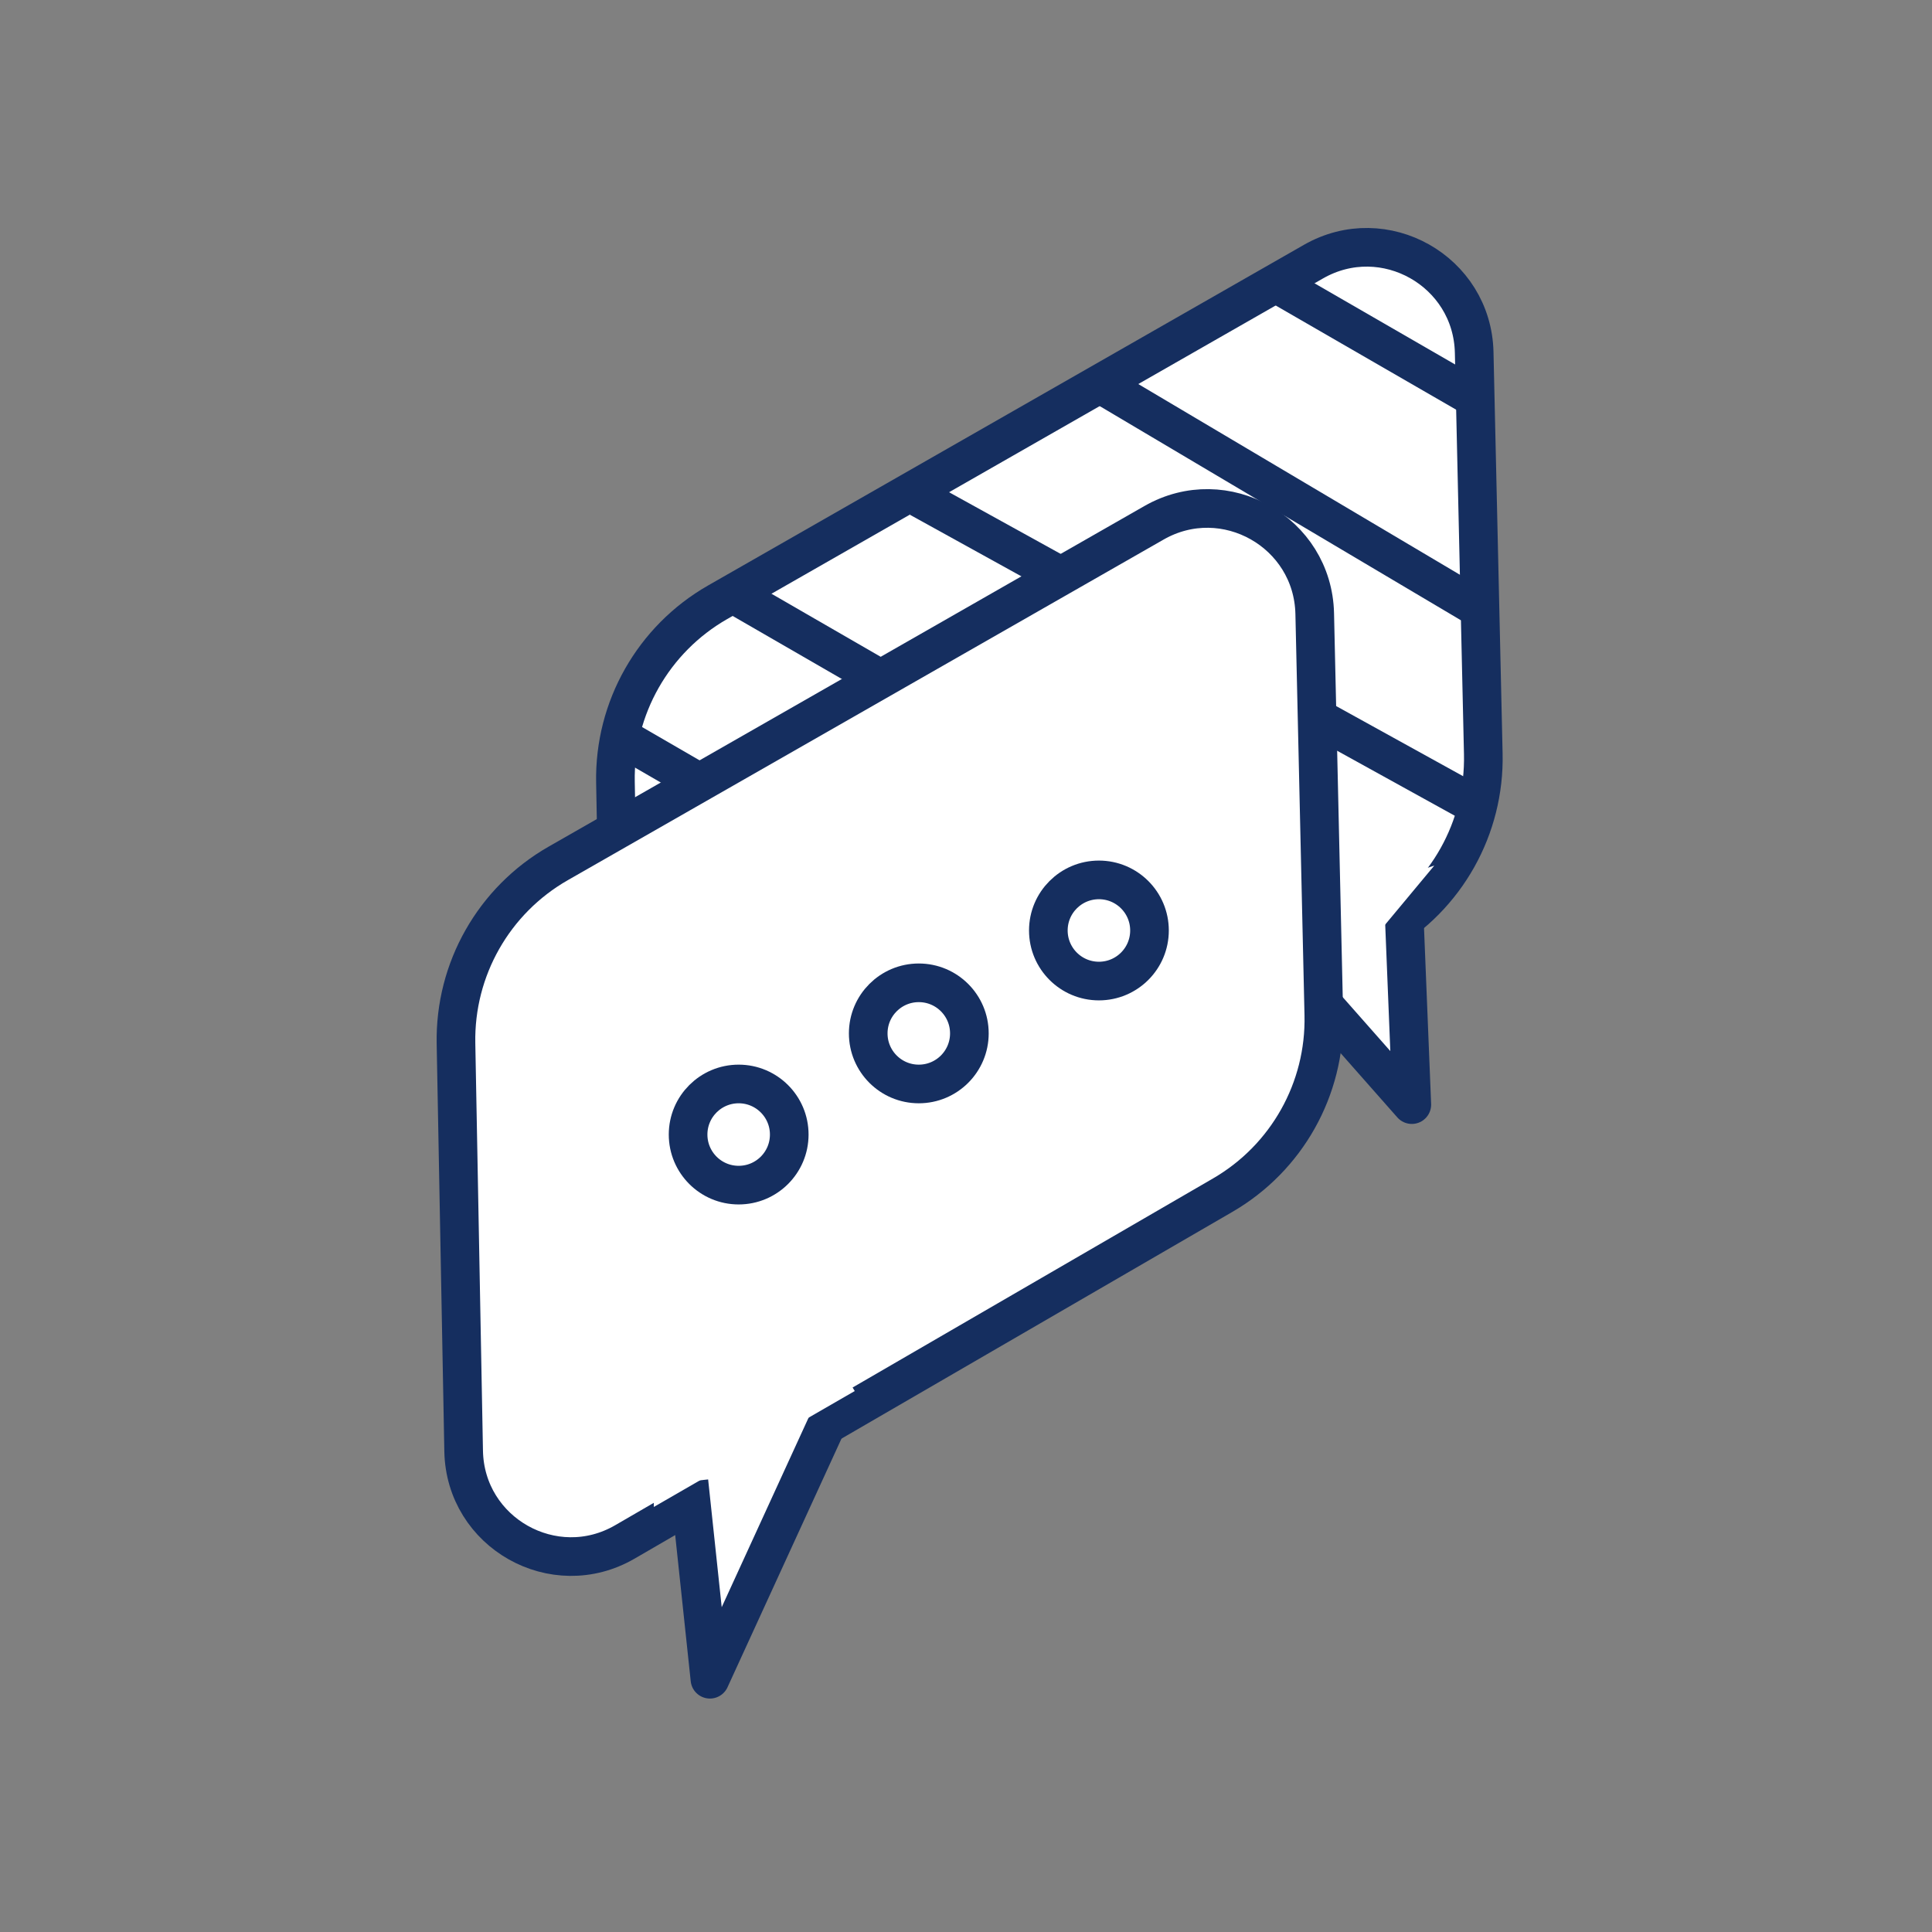 <svg xmlns="http://www.w3.org/2000/svg" viewBox="0 0 256 256">
  <rect x="0" y="0" width="256" height="256" fill="#808080" stroke="none"/>
  <g fill="none" fill-rule="evenodd" transform="translate(60.416 32.768)">
    <path fill="#FFF" d="M21.134,70.886 L22.149,124.898 C22.352,135.745 34.131,142.384 43.516,136.94 L122.736,90.989 C131.218,86.069 136.349,76.923 136.127,67.119 L134.921,13.927 C134.676,3.146 122.994,-3.457 113.632,1.896 L34.673,47.037 C26.141,51.916 20.949,61.06 21.134,70.886"/>
    <path stroke="#152E5F" stroke-linejoin="round" stroke-width="5.12" d="M21.134,70.886 L22.149,124.898 C22.352,135.745 34.131,142.384 43.516,136.94 L122.736,90.989 C131.218,86.069 136.349,76.923 136.127,67.119 L134.921,13.927 C134.676,3.146 122.994,-3.457 113.632,1.896 L34.673,47.037 C26.141,51.916 20.949,61.06 21.134,70.886 Z"/>
    <line x1="85.953" x2="135.692" y1="18.453" y2="47.946" stroke="#152E5F" stroke-linejoin="round" stroke-width="5.12"/>
    <line x1="61.392" x2="134.759" y1="33.2" y2="73.728" stroke="#152E5F" stroke-linejoin="round" stroke-width="5.12"/>
    <line x1="109.82" x2="135.058" y1="5.449" y2="20.021" stroke="#152E5F" stroke-linejoin="round" stroke-width="5.12"/>
    <line x1="37.524" x2="118.137" y1="46.389" y2="92.931" stroke="#152E5F" stroke-linejoin="round" stroke-width="5.12"/>
    <g transform="translate(102.744 86.017)">
      <polyline fill="#FFF" points="0 .495 23.913 27.582 22.799 0"/>
      <polyline stroke="#152E5F" stroke-linejoin="round" stroke-width="5.12" points="0 .495 23.913 27.582 22.799 0"/>
    </g>
    <line x1="22.666" x2="72.486" y1="65.371" y2="94.218" stroke="#152E5F" stroke-linejoin="round" stroke-width="5.12"/>
    <path fill="#FFF" d="M0.005,105.491 L1.02,159.503 C1.222,170.35 13.002,176.988 22.386,171.545 L101.606,125.593 C110.088,120.673 115.219,111.528 114.997,101.724 L113.791,48.532 C113.546,37.751 101.864,31.148 92.502,36.501 L13.543,81.642 C5.011,86.521 -0.181,95.664 0.005,105.491"/>
    <path stroke="#152E5F" stroke-linejoin="round" stroke-width="5.12" d="M0.005,105.491 L1.02,159.503 C1.222,170.35 13.002,176.988 22.386,171.545 L101.606,125.593 C110.088,120.673 115.219,111.528 114.997,101.724 L113.791,48.532 C113.546,37.751 101.864,31.148 92.502,36.501 L13.543,81.642 C5.011,86.521 -0.181,95.664 0.005,105.491 Z"/>
    <g transform="translate(30.87 152.26)">
      <polyline fill="#FFF" points="19.964 0 2.784 37.479 0 11.275"/>
      <polyline stroke="#152E5F" stroke-linejoin="round" stroke-width="5.12" points="19.964 0 2.784 37.479 0 11.275"/>
    </g>
    <path fill="#FFF" d="M44.163,117.565 C44.163,121.267 41.162,124.267 37.462,124.267 C33.76,124.267 30.76,121.267 30.76,117.565 C30.76,113.865 33.76,110.863 37.462,110.863 C41.162,110.863 44.163,113.865 44.163,117.565"/>
    <path stroke="#152E5F" stroke-linejoin="round" stroke-width="5.12" d="M44.163,117.565 C44.163,121.267 41.162,124.267 37.462,124.267 C33.76,124.267 30.76,121.267 30.76,117.565 C30.76,113.865 33.76,110.863 37.462,110.863 C41.162,110.863 44.163,113.865 44.163,117.565 Z"/>
    <path fill="#FFF" d="M68.031,104.162 C68.031,107.863 65.03,110.863 61.329,110.863 C57.628,110.863 54.628,107.863 54.628,104.162 C54.628,100.46 57.628,97.46 61.329,97.46 C65.03,97.46 68.031,100.46 68.031,104.162"/>
    <path stroke="#152E5F" stroke-linejoin="round" stroke-width="5.12" d="M68.031,104.162 C68.031,107.863 65.03,110.863 61.329,110.863 C57.628,110.863 54.628,107.863 54.628,104.162 C54.628,100.46 57.628,97.46 61.329,97.46 C65.03,97.46 68.031,100.46 68.031,104.162 Z"/>
    <path fill="#FFF" d="M91.898,90.525 C91.898,94.226 88.898,97.227 85.197,97.227 C81.495,97.227 78.495,94.226 78.495,90.525 C78.495,86.824 81.495,83.823 85.197,83.823 C88.898,83.823 91.898,86.824 91.898,90.525"/>
    <path stroke="#152E5F" stroke-linejoin="round" stroke-width="5.12" d="M91.898,90.525 C91.898,94.226 88.898,97.227 85.197,97.227 C81.495,97.227 78.495,94.226 78.495,90.525 C78.495,86.824 81.495,83.823 85.197,83.823 C88.898,83.823 91.898,86.824 91.898,90.525 Z"/>
    <polygon fill="#FFF" points="129.64 81.92 121.743 91.408 120.424 84.992"/>
    <polygon fill="#FFF" points="52.84 151.552 26.216 166.912 26.216 155.648 49.768 146.432"/>
  </g>
</svg>
